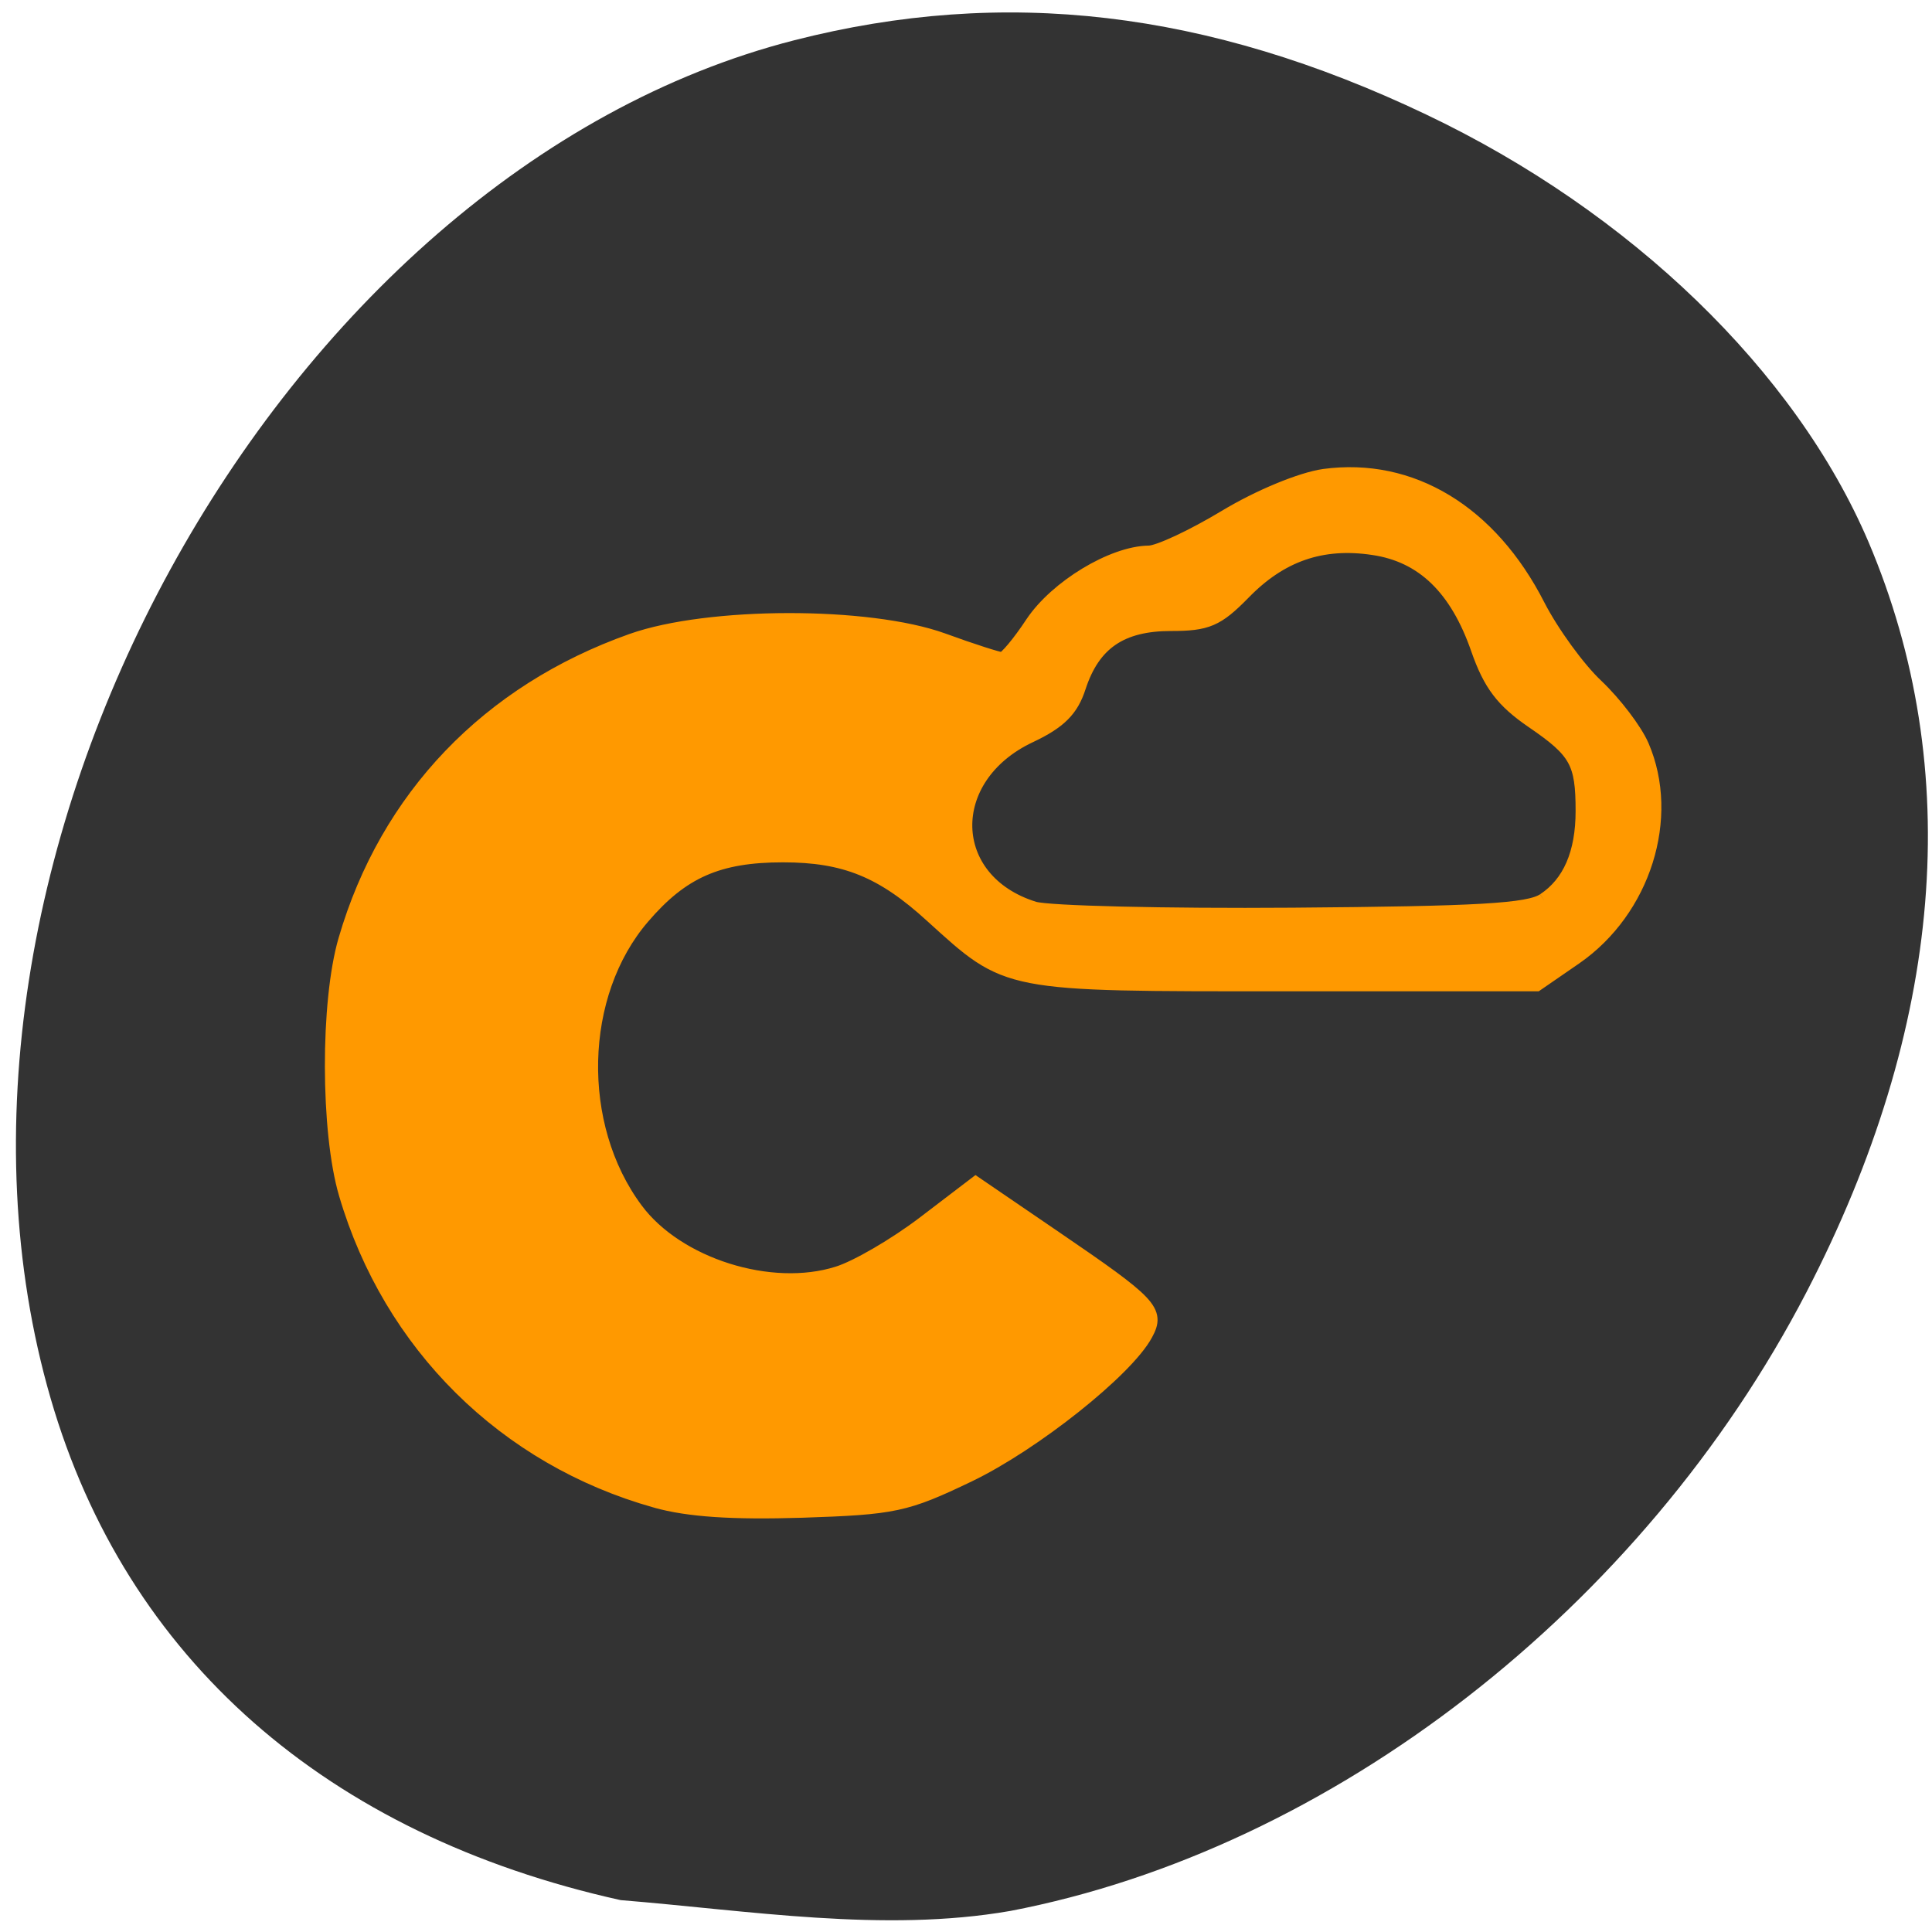 <svg xmlns="http://www.w3.org/2000/svg" viewBox="0 0 32 32"><path d="m 16.73 31.652 c 5.328 -1.02 10.477 -5.02 13.191 -10.25 c 2.273 -4.387 2.625 -8.664 1.027 -12.426 c -1.207 -2.828 -3.938 -5.469 -7.332 -7.082 c -3.617 -1.723 -6.98 -2.117 -10.461 -1.227 c -8.582 2.195 -14.871 13.684 -12.316 22.496 c 1.25 4.309 4.563 7.227 9.441 8.309 c 2.121 0.172 4.363 0.543 6.449 0.18" fill="#333"/><path d="m -17.442 243.56 c -19.938 -5.594 -35.16 -20.656 -41.03 -40.625 c -2.438 -8.25 -2.469 -25.469 -0.063 -33.688 c 5.5 -18.875 18.906 -32.875 37.938 -39.625 c 10.156 -3.594 31.375 -3.625 41.22 -0.063 c 3.844 1.406 7.375 2.531 7.844 2.531 c 0.469 0 2.281 -2.156 4.03 -4.813 c 3.188 -4.75 10.594 -9.25 15.406 -9.313 c 1.281 0 5.813 -2.125 10.125 -4.719 c 4.5 -2.719 10.06 -5 13.09 -5.438 c 11.563 -1.563 22.03 4.781 28.344 17.16 c 1.844 3.594 5.344 8.406 7.75 10.656 c 2.406 2.281 5.125 5.844 6.03 7.938 c 4.094 9.5 0.219 21.75 -8.844 28.03 l -5.125 3.531 h -33.34 c -37.37 0 -36.594 0.156 -46.75 -9.06 c -6.563 -6 -11.563 -8.03 -19.75 -8.03 c -8.594 0 -13.406 2.125 -18.594 8.188 c -8.781 10.188 -9.188 27.656 -0.906 38.781 c 5.437 7.344 17.875 11.281 26.75 8.469 c 2.531 -0.781 7.656 -3.781 11.438 -6.656 l 6.844 -5.219 l 10.531 7.188 c 12.688 8.656 13.656 9.656 12 12.688 c -2.531 4.75 -14.875 14.563 -23.469 18.688 c -8.344 4 -9.844 4.313 -22.09 4.719 c -9.188 0.281 -15.03 -0.094 -19.375 -1.313 m 117.72 -79.56 c 3.406 -2.25 5.125 -6.219 5.125 -11.813 c 0 -6.469 -0.813 -7.938 -6.625 -11.906 c -3.969 -2.719 -5.625 -4.906 -7.25 -9.563 c -2.813 -8.094 -7.313 -12.438 -13.875 -13.406 c -6.844 -1.031 -12.313 0.875 -17.25 5.969 c -3.469 3.531 -4.781 4.094 -9.563 4.094 c -6.625 0 -10.313 2.531 -12.219 8.344 c -0.969 3.03 -2.563 4.625 -6.469 6.469 c -11.719 5.5 -11.375 19.25 0.563 22.938 c 1.875 0.563 17.281 0.938 34.22 0.813 c 24.563 -0.188 31.31 -0.563 33.34 -1.938" transform="matrix(0.125 0 0 0.125 13.04 -5.59)" fill="#f90" stroke="#f90" stroke-width="1.902"/></svg>